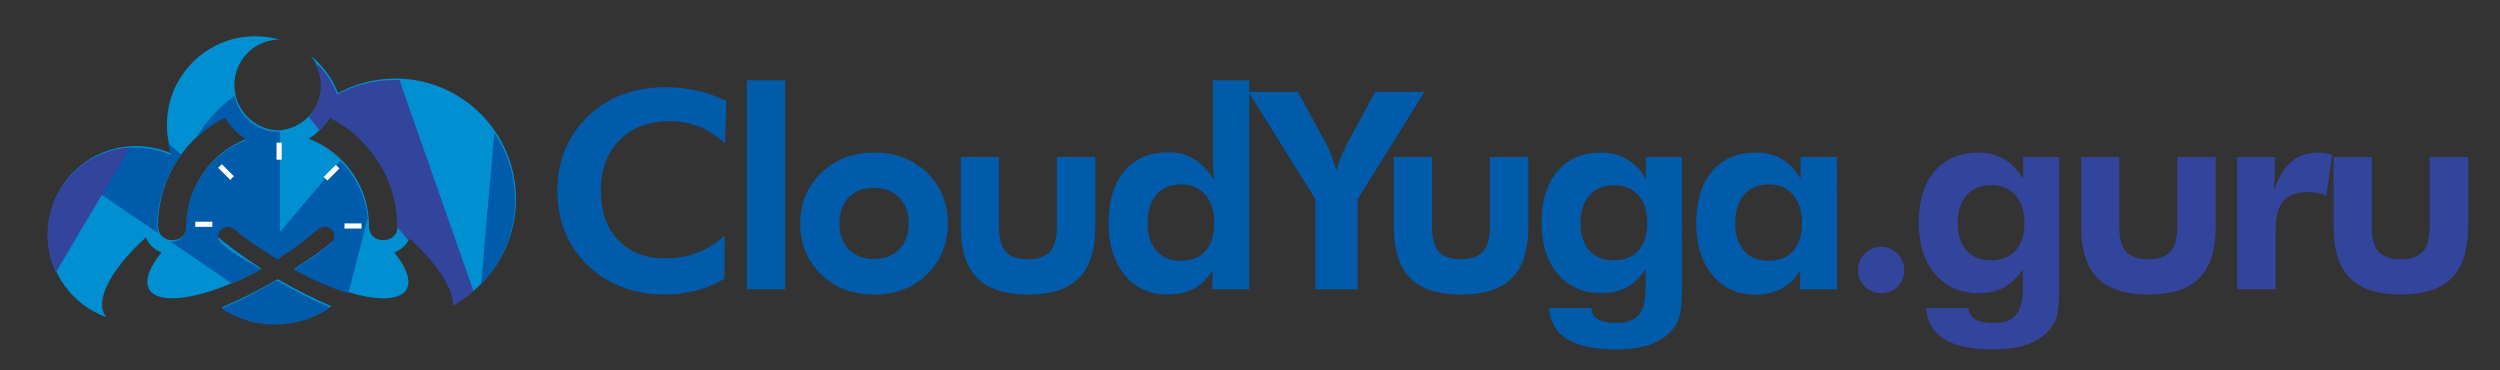 <?xml version="1.0" encoding="utf-8"?>
<!-- Generator: Adobe Illustrator 16.0.0, SVG Export Plug-In . SVG Version: 6.00 Build 0)  -->
<!DOCTYPE svg PUBLIC "-//W3C//DTD SVG 1.1//EN" "http://www.w3.org/Graphics/SVG/1.1/DTD/svg11.dtd">
<svg version="1.1" id="Layer_1" xmlns:x="http://ns.adobe.com/Extensibility/1.0/" xmlns:i="http://ns.adobe.com/AdobeIllustrator/10.0/" xmlns:graph="http://ns.adobe.com/Graphs/1.0/"
	 xmlns="http://www.w3.org/2000/svg" xmlns:xlink="http://www.w3.org/1999/xlink" x="0px" y="0px" width="824px" height="122px"
	 viewBox="53 27 824 122" enable-background="new 53 27 824 122" xml:space="preserve">
<rect x="53" y="27" width="824" height="122" fill="#333333" stroke="none"/>
<g id="Background">
</g>
<g id="Guides">
</g>
<g id="Foreground">
	<g>
		<path fill="#0090D1" d="M109.822,106.167c2.475,0,4.724-1.565,4.724-4.724c0-13.142,8.266-24.353,19.885-28.718
			c-2.913-1.779-5.354-4.256-7.088-7.2c-13.185,6.573-22.242,20.189-22.242,35.918C105.101,104.602,107.35,106.167,109.822,106.167z
			 M179.347,106.167c2.473,0,4.723-1.565,4.723-4.724c0-15.729-9.056-29.346-22.241-35.918c-1.734,2.944-4.175,5.422-7.088,7.2
			c11.618,4.365,19.885,15.577,19.885,28.718C174.625,104.602,176.874,106.167,179.347,106.167z M68.819,104.189
			c0-16.041,13.004-29.046,29.048-29.046c4.178,0,8.15,0.882,11.741,2.47c-1.029-2.981-1.59-6.185-1.59-9.517
			c0-16.098,13.052-29.148,29.153-29.148c2.808,0,5.525,0.396,8.095,1.138l-0.59-0.04h-0.183
			c-7.932,0.382-14.246,6.941-14.246,14.965c0,8.027,6.314,14.586,14.246,14.967h0.183c7.931-0.381,14.245-6.94,14.245-14.967
			c0-3.693-1.338-7.077-3.556-9.691c4.019,3.214,7.168,7.469,9.039,12.358c5.627-3.054,12.074-4.789,18.928-4.789
			c21.943,0,39.731,17.786,39.731,39.728c0,14.992-8.304,28.045-20.565,34.807c0.085-5.447-4.785-13.336-14.401-22.193
			c-0.991,2.458-2.927,4.128-5.143,4.983c7.156,8.768,6.151,15.107-3.565,15.107c-7.606,0-18.741-3.886-29.376-9.778
			c5.774-3.721,8.927-5.71,13.729-10.06c2.249-2.037-1.812-6.888-6.771-2.432c-3.496,3.141-8.126,6.434-12.389,9.144
			c-4.258-2.71-11.298-8.009-14.794-11.148c-4.958-4.457-9.02,0.396-6.771,2.431c4.804,4.349,10.364,8.345,16.137,12.065
			c-6.332,3.506-12.84,6.307-18.678,7.993c0,0-0.817,0.242-1.266,0.352c-3.477,0.926-6.685,1.434-9.431,1.434
			c-9.716,0-10.722-6.34-3.566-15.107c-2.215-0.855-4.154-2.525-5.143-4.983c-12.409,11.428-16.914,21.242-13.073,26.283
			C76.814,127.479,68.819,116.768,68.819,104.189z M162.214,127.918c-5.192,3.654-11.524,5.803-18.358,5.803
			c-6.593,0-12.72-1.999-17.806-5.422c6.112-2.545,12.417-5.701,18.535-9.288C150.403,122.421,156.385,125.44,162.214,127.918z"/>
		<g>
			<path fill="#005BAB" d="M145.244,120.029v11.22l-10.012-6.836c3.038-1.526,6.076-3.178,9.07-4.934L145.244,120.029z
				 M109.327,78.089l-0.094-0.279l0.199,0.087c-0.413-1.19-0.749-2.417-1.005-3.673c0.653,0.51,1.287,1.04,1.897,1.586l2.421,2.168
				c-4.979,6.681-7.926,14.966-7.926,23.939c0,0.747,0.127,1.407,0.351,1.978L76.714,84.464c5.28-5.455,12.681-8.845,20.874-8.845
				C101.766,75.619,105.736,76.5,109.327,78.089z M145.244,70.39v41.549l-0.837,0.536c-4.259-2.706-9.556-5.901-13.052-9.041
				c-4.96-4.456-7.918,1.452-5.669,3.488c4.803,4.348,7.518,5.184,13.291,8.9c-3.156,1.75-6.356,3.321-9.495,4.668l-20.308-13.866
				l0.368,0.013c1.751,0,3.387-0.783,4.195-2.359c0.399-0.685,0.631-1.537,0.631-2.551c0-5.259,1.322-10.207,3.657-14.533
				c3.505-6.392,9.223-11.4,16.122-13.992l-0.153-0.095l0.257-0.098c-2.912-1.779-5.354-4.256-7.088-7.199
				c-3.437,1.712-6.592,3.903-9.379,6.485c3.103-5.272,7.367-9.943,12.497-13.725c1.373,6.563,7.039,11.553,13.928,11.885h0.184
				L145.244,70.39z"/>
			<path fill="#005BAB" d="M136.184,114.249l2.579,1.692c-2.325,1.282-4.673,2.468-7.002,3.537L136.184,114.249z M144.303,119.479
				c5.78,3.392,11.727,6.396,17.523,8.863c-5.154,3.566-11.408,5.657-18.15,5.657c-6.535,0-12.611-1.963-17.671-5.333
				C132.044,126.14,138.263,123.022,144.303,119.479z M174.197,98.952l-6.368,24.664c-2.849-0.857-5.846-1.973-8.896-3.298
				l-2.67-1.206c-2.141-1.006-4.293-2.107-6.429-3.29c5.775-3.718,7.754-4.675,12.557-9.022c2.248-2.036-0.639-7.923-5.598-3.466
				c-3.497,3.139-8.126,6.435-12.387,9.14c-1.241-0.785-2.716-1.794-4.27-2.903l24.992-29.563
				C170.151,84.927,173.487,91.557,174.197,98.952z M185.226,56.24l-6.609,25.595c-1.957-3.42-4.402-6.521-7.241-9.213
				L185.226,56.24z"/>
			<path fill="#32449B" d="M184.667,53.399l24.41,69.604c-2.078,1.789-4.342,3.369-6.758,4.701
				c0.083-5.447-4.787-13.336-14.402-22.193l-0.108,0.189l-0.062,0.145l-0.182,0.409l-3.676-4.53
				c0-15.729-9.057-29.344-22.241-35.916c-0.91,1.544-2.013,2.959-3.279,4.214l-3.606-4.478c0.813-0.896,1.515-1.89,2.094-2.962
				c1.202-2.157,1.886-4.641,1.886-7.285c0-2.406-0.566-4.681-1.575-6.696l0.883-0.07c2.61,2.753,4.688,6.017,6.069,9.625
				c5.626-3.053,12.073-4.789,18.926-4.789L184.667,53.399z"/>
			<path fill="#32449B" d="M95.791,75.675L71.38,116.791c-1.756-3.741-2.734-7.917-2.734-12.32c0-4.916,1.219-9.546,3.374-13.603
				C76.662,82.283,85.504,76.301,95.791,75.675z"/>
			<path fill="#005BAB" d="M222.775,93.09c0,7.044-1.835,13.659-5.049,19.394c-1.694,2.984-3.764,5.73-6.146,8.168
				c1.399-16.55,3.093-35.696,4.36-49.844C220.252,77.161,222.775,84.833,222.775,93.09z"/>
		</g>
		<rect x="144.144" y="74.004" fill="#FFFFFF" width="1.696" height="5.628"/>
		
			<rect x="159.461" y="83.126" transform="matrix(-0.707 0.707 -0.707 -0.707 336.388 28.564)" fill="#FFFFFF" width="5.631" height="1.696"/>
		<rect x="166.54" y="100.638" fill="#FFFFFF" width="5.629" height="1.695"/>
		<rect x="117.363" y="100.071" fill="#FFFFFF" width="5.628" height="1.695"/>
		
			<rect x="124.723" y="82.866" transform="matrix(0.707 0.707 -0.707 0.707 96.514 -65.656)" fill="#FFFFFF" width="5.629" height="1.697"/>
	</g>
	<g enable-background="new    ">
		<path fill="#005BAB" d="M291.96,74.221c-2.814-2.518-5.703-4.362-8.665-5.532c-2.962-1.17-6.132-1.755-9.509-1.755
			c-6.932,0-12.457,2.073-16.574,6.221c-4.118,4.147-6.176,9.716-6.176,16.707c0,6.842,1.911,12.271,5.732,16.284
			c3.821,4.015,9.035,6.021,15.641,6.021c3.762,0,7.257-0.629,10.486-1.888c3.229-1.259,6.221-3.147,8.976-5.665l-0.089,14.263
			c-2.962,1.748-6.065,3.052-9.309,3.91c-3.243,0.858-6.658,1.288-10.242,1.288c-10.368,0-18.877-3.221-25.527-9.664
			c-6.651-6.442-9.976-14.625-9.976-24.549c0-9.894,3.333-18.055,9.998-24.483c6.665-6.428,15.255-9.642,25.771-9.642
			c3.525,0,6.932,0.37,10.22,1.11c3.288,0.741,6.532,1.882,9.731,3.421L291.96,74.221z"/>
		<path fill="#005BAB" d="M299.172,122.342V53.47h12.619v68.872H299.172z"/>
		<path fill="#005BAB" d="M365.393,100.703c0,6.694-2.288,12.264-6.865,16.707c-4.576,4.443-10.375,6.664-17.396,6.664
			c-7.08,0-12.916-2.221-17.507-6.664c-4.592-4.443-6.887-10.013-6.887-16.707c0-6.666,2.311-12.234,6.932-16.707
			s10.442-6.71,17.462-6.71c7.05,0,12.856,2.207,17.418,6.62C363.111,88.321,365.393,93.92,365.393,100.703z M352.507,100.613
			c0-3.555-1.037-6.391-3.11-8.509c-2.074-2.117-4.858-3.177-8.354-3.177c-3.496,0-6.265,1.052-8.309,3.154
			c-2.044,2.104-3.066,4.948-3.066,8.531c0,3.555,1.022,6.398,3.066,8.531s4.813,3.199,8.309,3.199c3.466,0,6.243-1.066,8.331-3.199
			C351.463,107.012,352.507,104.168,352.507,100.613z"/>
		<path fill="#005BAB" d="M382.247,78.752v22.928c0,3.852,0.748,6.606,2.244,8.266c1.496,1.659,3.933,2.488,7.31,2.488
			c3.347,0,5.776-0.837,7.287-2.511s2.266-4.421,2.266-8.243V78.752h12.664v22.928c0,7.673-1.792,13.323-5.376,16.952
			c-3.584,3.629-9.139,5.442-16.663,5.442c-7.672,0-13.308-1.806-16.907-5.42c-3.599-3.614-5.398-9.271-5.398-16.975V78.752H382.247
			z"/>
		<path fill="#005BAB" d="M464.773,122.342H452.51l0.178-6.266c-1.718,2.756-3.784,4.777-6.198,6.065
			c-2.415,1.289-5.354,1.933-8.82,1.933c-5.776,0-10.435-2.146-13.974-6.442c-3.541-4.295-5.31-9.968-5.31-17.019
			c0-7.375,1.74-13.122,5.221-17.24c3.48-4.116,8.316-6.176,14.507-6.176c3.169,0,5.955,0.727,8.353,2.178
			c2.4,1.451,4.65,3.747,6.754,6.887c-0.148-1.066-0.26-2.244-0.333-3.532c-0.074-1.289-0.11-2.762-0.11-4.421V53.47h11.996V122.342
			z M453.221,100.48c0-3.91-0.984-7.005-2.954-9.287c-1.971-2.28-4.629-3.421-7.976-3.421c-3.437,0-6.14,1.118-8.109,3.354
			c-1.971,2.237-2.955,5.325-2.955,9.265c0,3.94,0.97,7.021,2.91,9.242c1.94,2.222,4.628,3.333,8.064,3.333
			c3.496,0,6.206-1.096,8.132-3.289C452.258,107.486,453.221,104.421,453.221,100.48z"/>
		<path fill="#005BAB" d="M486.561,122.342V92.66l-22.039-35.369h16.307l9.643,17.818c0.473,0.889,0.962,2.015,1.466,3.377
			c0.503,1.362,1.022,2.932,1.556,4.709c0.414-1.51,0.881-2.932,1.399-4.266c0.518-1.332,1.103-2.636,1.755-3.91l9.576-17.729
			h16.284L500.468,92.66v29.682H486.561z"/>
		<path fill="#005BAB" d="M524.965,78.752v22.928c0,3.852,0.747,6.606,2.243,8.266c1.495,1.659,3.933,2.488,7.31,2.488
			c3.348,0,5.776-0.837,7.287-2.511s2.266-4.421,2.266-8.243V78.752h12.664v22.928c0,7.673-1.793,13.323-5.377,16.952
			s-9.139,5.442-16.662,5.442c-7.672,0-13.308-1.806-16.907-5.42c-3.599-3.614-5.398-9.271-5.398-16.975V78.752H524.965z"/>
		<path fill="#005BAB" d="M607.402,121.631c0,4.591-0.273,7.82-0.821,9.687c-0.549,1.866-1.489,3.48-2.821,4.843
			c-1.896,2.045-4.326,3.555-7.287,4.533c-2.963,0.977-6.563,1.466-10.798,1.466c-7.08,0-12.456-1.126-16.13-3.377
			c-3.673-2.252-5.672-5.673-5.998-10.265h13.908c0.207,1.689,0.977,2.934,2.311,3.732c1.332,0.801,3.303,1.2,5.909,1.2
			c3.437,0,5.917-0.889,7.442-2.666s2.289-4.74,2.289-8.887v-6.221c-1.689,2.696-3.727,4.695-6.11,5.999
			c-2.385,1.303-5.206,1.955-8.464,1.955c-5.984,0-10.769-2.096-14.353-6.288c-3.585-4.191-5.376-9.842-5.376-16.951
			c0-7.228,1.747-12.886,5.242-16.974c3.496-4.088,8.324-6.132,14.486-6.132c3.169,0,5.99,0.733,8.464,2.199
			c2.474,1.467,4.54,3.622,6.198,6.466v-7.199h11.908V121.631z M595.939,100.48c0-3.851-0.979-6.887-2.934-9.109
			c-1.955-2.221-4.621-3.332-7.998-3.332c-3.465,0-6.176,1.104-8.131,3.311s-2.933,5.251-2.933,9.131
			c0,3.881,0.962,6.902,2.888,9.064c1.926,2.163,4.621,3.244,8.088,3.244c3.465,0,6.168-1.081,8.108-3.244
			C594.969,107.383,595.939,104.361,595.939,100.48z"/>
		<path fill="#005BAB" d="M658.471,122.342h-12.264l0.178-6.266c-1.719,2.756-3.784,4.777-6.198,6.065
			c-2.415,1.289-5.354,1.933-8.82,1.933c-5.776,0-10.435-2.146-13.975-6.442c-3.54-4.295-5.31-9.968-5.31-17.019
			c0-7.346,1.74-13.07,5.221-17.173s8.316-6.154,14.508-6.154c3.229,0,6.065,0.727,8.509,2.177c2.444,1.452,4.495,3.615,6.154,6.488
			v-7.199h11.997V122.342z M646.918,100.48c0-3.91-0.985-7.005-2.955-9.287c-1.97-2.28-4.629-3.421-7.976-3.421
			c-3.437,0-6.14,1.133-8.109,3.399c-1.97,2.266-2.954,5.369-2.954,9.309c0,3.94,0.969,7.006,2.91,9.197
			c1.939,2.193,4.628,3.289,8.064,3.289c3.495,0,6.205-1.096,8.132-3.289C645.955,107.486,646.918,104.421,646.918,100.48z"/>
		<path fill="#32449B" d="M665.372,116.076c0-2.133,0.747-3.954,2.243-5.465s3.295-2.266,5.399-2.266
			c2.103,0,3.902,0.755,5.398,2.266c1.495,1.511,2.244,3.332,2.244,5.465c0,2.104-0.741,3.889-2.223,5.354
			c-1.481,1.467-3.287,2.2-5.42,2.2c-2.104,0-3.903-0.741-5.399-2.223C666.119,119.928,665.372,118.15,665.372,116.076z"/>
		<path fill="#32449B" d="M731.725,121.631c0,4.591-0.274,7.82-0.822,9.687s-1.488,3.48-2.821,4.843
			c-1.896,2.045-4.325,3.555-7.287,4.533c-2.963,0.977-6.562,1.466-10.797,1.466c-7.081,0-12.457-1.126-16.13-3.377
			c-3.674-2.252-5.673-5.673-5.999-10.265h13.908c0.207,1.689,0.978,2.934,2.311,3.732c1.333,0.801,3.303,1.2,5.91,1.2
			c3.436,0,5.916-0.889,7.442-2.666c1.525-1.777,2.288-4.74,2.288-8.887v-6.221c-1.688,2.696-3.726,4.695-6.109,5.999
			c-2.385,1.303-5.207,1.955-8.465,1.955c-5.984,0-10.769-2.096-14.352-6.288c-3.585-4.191-5.377-9.842-5.377-16.951
			c0-7.228,1.747-12.886,5.243-16.974c3.495-4.088,8.323-6.132,14.485-6.132c3.169,0,5.991,0.733,8.465,2.199
			c2.473,1.467,4.539,3.622,6.198,6.466v-7.199h11.908V121.631z M720.261,100.48c0-3.851-0.978-6.887-2.933-9.109
			c-1.955-2.221-4.621-3.332-7.998-3.332c-3.466,0-6.177,1.104-8.132,3.311s-2.932,5.251-2.932,9.131
			c0,3.881,0.962,6.902,2.888,9.064c1.925,2.163,4.621,3.244,8.087,3.244s6.169-1.081,8.109-3.244
			C719.29,107.383,720.261,104.361,720.261,100.48z"/>
		<path fill="#32449B" d="M751.512,78.752v22.928c0,3.852,0.748,6.606,2.244,8.266c1.495,1.659,3.933,2.488,7.31,2.488
			c3.347,0,5.775-0.837,7.287-2.511c1.51-1.674,2.266-4.421,2.266-8.243V78.752h12.664v22.928c0,7.673-1.793,13.323-5.377,16.952
			c-3.585,3.629-9.139,5.442-16.662,5.442c-7.673,0-13.309-1.806-16.907-5.42c-3.6-3.614-5.399-9.271-5.399-16.975V78.752H751.512z"
			/>
		<path fill="#32449B" d="M802.58,89.949c1.273-4.235,3.103-7.404,5.487-9.508s5.339-3.155,8.865-3.155
			c0.799,0,2.117,0.148,3.954,0.444c0.355,0.06,0.622,0.104,0.8,0.133l-1.91,13.598c-0.949-0.385-1.904-0.674-2.866-0.867
			c-0.963-0.192-1.978-0.289-3.044-0.289c-3.852,0-6.621,0.985-8.309,2.955c-1.689,1.971-2.533,5.266-2.533,9.887v19.195H790.36
			v-43.59h12.486L802.58,89.949z"/>
		<path fill="#32449B" d="M834.72,78.752v22.928c0,3.852,0.748,6.606,2.244,8.266c1.495,1.659,3.932,2.488,7.309,2.488
			c3.348,0,5.777-0.837,7.287-2.511c1.512-1.674,2.267-4.421,2.267-8.243V78.752h12.663v22.928c0,7.673-1.792,13.323-5.376,16.952
			c-3.585,3.629-9.139,5.442-16.663,5.442c-7.672,0-13.308-1.806-16.906-5.42c-3.6-3.614-5.398-9.271-5.398-16.975V78.752H834.72z"
			/>
	</g>
</g>
</svg>
